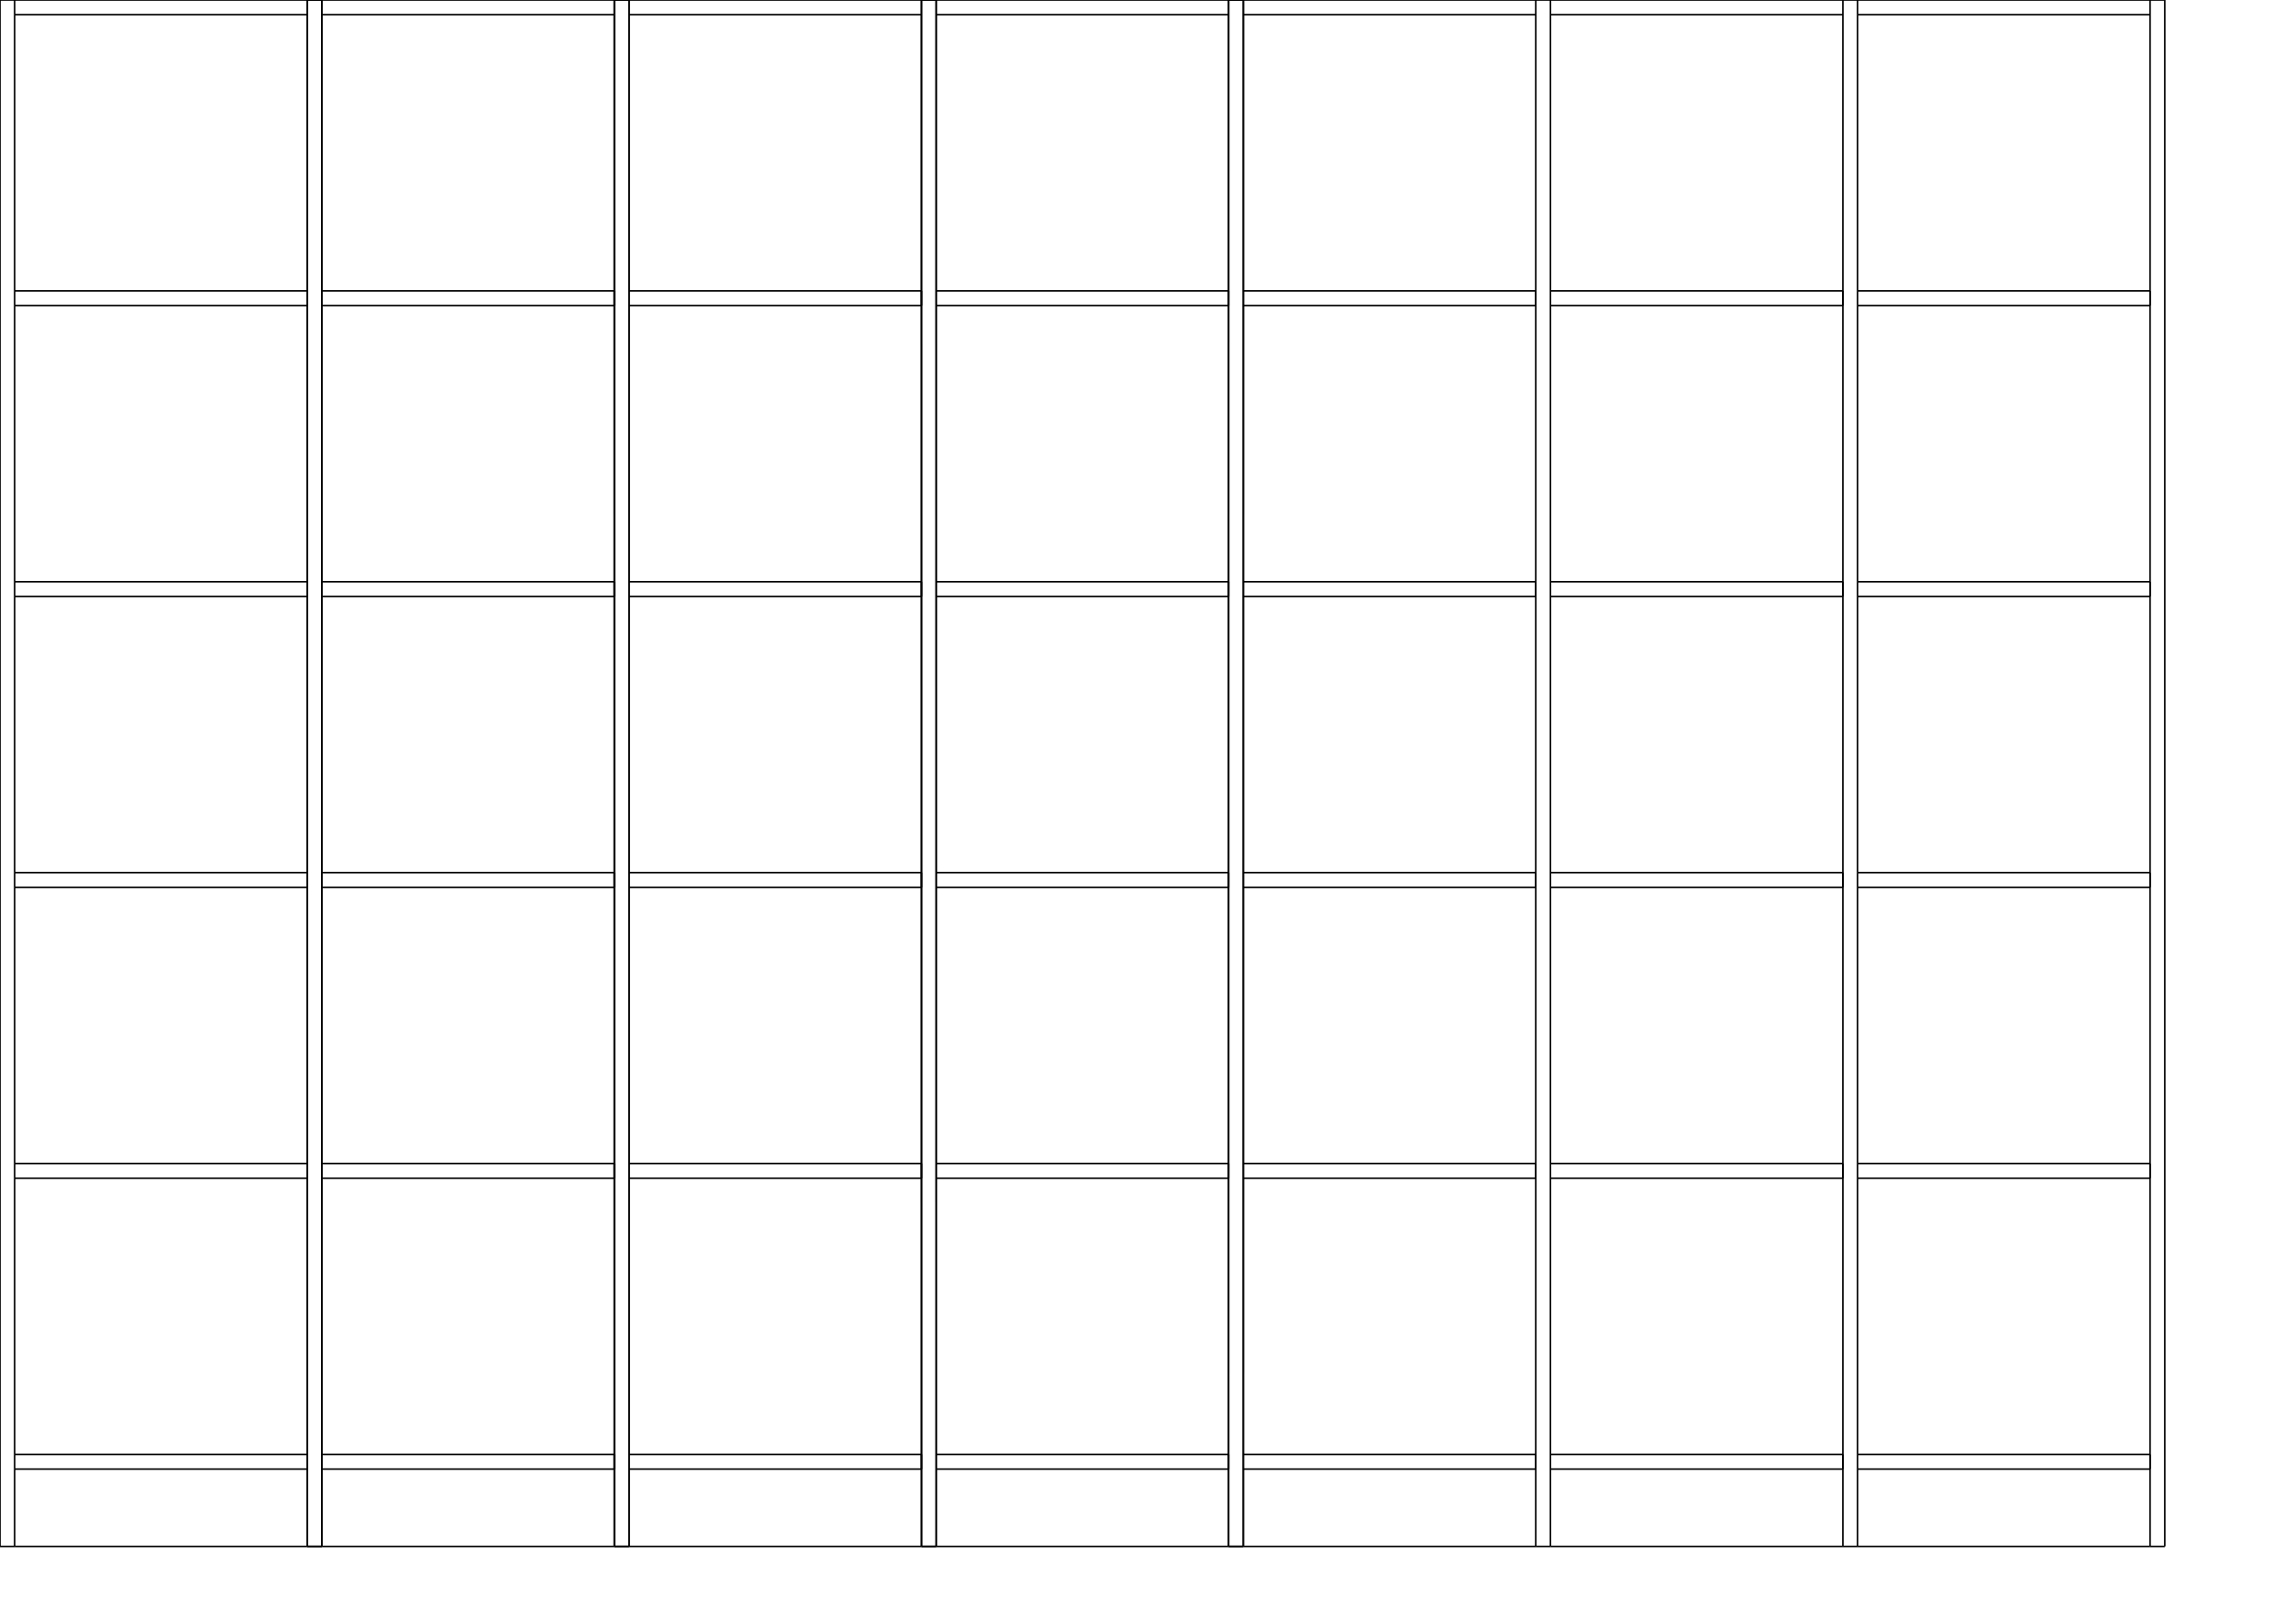 <?xml version="1.0" encoding="UTF-8"?>
<svg viewBox="0.0 -2000.0  2940.0 2100.0" preserveAspectRatio="xMinYMin meet" xmlns="http://www.w3.org/2000/svg" version="1.1">
    <desc>Powered by Aleker CAD Engine</desc>
    <g id="cad" bboxX="2800" bboxY="2000">
        <path d="M 2781.0 -852.4 L 2781 -871.4" style="fill:none;stroke-width:2.0;stroke:black;"/>
        <path d="M 2781.0 -852.4 L 2402.714 -852.4" style="fill:none;stroke-width:2.0;stroke:black;"/>
        <path d="M 2781.0 -871.4 L 2402.714 -871.4" style="fill:none;stroke-width:2.0;stroke:black;"/>
        <path d="M 1589.1 -100.0 L 1589.143 -119" style="fill:none;stroke-width:2.0;stroke:black;"/>
        <path d="M 1589.1 -100.0 L 1210.857 -100" style="fill:none;stroke-width:2.0;stroke:black;"/>
        <path d="M 1589.1 -119.0 L 1210.857 -119" style="fill:none;stroke-width:2.0;stroke:black;"/>
        <path d="M 1210.9 -2000.0 L 1191.857 -2000" style="fill:none;stroke-width:2.0;stroke:black;"/>
        <path d="M 1210.9 -0.0 L 1191.857 -0" style="fill:none;stroke-width:2.0;stroke:black;"/>
        <path d="M 1210.9 -0.0 L 1210.857 -2000" style="fill:none;stroke-width:2.0;stroke:black;"/>
        <path d="M 1191.9 -0.0 L 1191.857 -2000" style="fill:none;stroke-width:2.0;stroke:black;"/>
        <path d="M 2005.4 -0.0 L 1986.429 -0" style="fill:none;stroke-width:2.0;stroke:black;"/>
        <path d="M 2005.4 -2000.0 L 1986.429 -2000" style="fill:none;stroke-width:2.0;stroke:black;"/>
        <path d="M 2005.4 -0.0 L 2005.429 -2000" style="fill:none;stroke-width:2.0;stroke:black;"/>
        <path d="M 1986.4 -0.0 L 1986.429 -2000" style="fill:none;stroke-width:2.0;stroke:black;"/>
        <path d="M 2781.0 -1604.8 L 2781 -1623.8" style="fill:none;stroke-width:2.0;stroke:black;"/>
        <path d="M 2781.0 -1604.8 L 2402.714 -1604.8" style="fill:none;stroke-width:2.0;stroke:black;"/>
        <path d="M 2781.0 -1623.8 L 2402.714 -1623.8" style="fill:none;stroke-width:2.0;stroke:black;"/>
        <path d="M 1191.9 -476.2 L 1191.857 -495.2" style="fill:none;stroke-width:2.0;stroke:black;"/>
        <path d="M 1191.9 -476.2 L 813.571 -476.2" style="fill:none;stroke-width:2.0;stroke:black;"/>
        <path d="M 1191.9 -495.2 L 813.571 -495.2" style="fill:none;stroke-width:2.0;stroke:black;"/>
        <path d="M 1589.1 -1228.6 L 1589.143 -1247.6" style="fill:none;stroke-width:2.0;stroke:black;"/>
        <path d="M 1589.1 -1228.6 L 1210.857 -1228.6" style="fill:none;stroke-width:2.0;stroke:black;"/>
        <path d="M 1589.1 -1247.6 L 1210.857 -1247.6" style="fill:none;stroke-width:2.0;stroke:black;"/>
        <path d="M 2781.0 -100.0 L 2781 -119" style="fill:none;stroke-width:2.0;stroke:black;"/>
        <path d="M 2781.0 -100.0 L 2402.714 -100" style="fill:none;stroke-width:2.0;stroke:black;"/>
        <path d="M 2781.0 -119.0 L 2402.714 -119" style="fill:none;stroke-width:2.0;stroke:black;"/>
        <path d="M 1191.9 -852.4 L 1191.857 -871.4" style="fill:none;stroke-width:2.0;stroke:black;"/>
        <path d="M 1191.9 -852.4 L 813.571 -852.4" style="fill:none;stroke-width:2.0;stroke:black;"/>
        <path d="M 1191.9 -871.4 L 813.571 -871.4" style="fill:none;stroke-width:2.0;stroke:black;"/>
        <path d="M 416.3 -0.0 L 794.571 -0" style="fill:none;stroke-width:2.0;stroke:black;"/>
        <path d="M 2383.7 -1228.6 L 2383.714 -1247.6" style="fill:none;stroke-width:2.0;stroke:black;"/>
        <path d="M 2383.7 -1228.6 L 2005.429 -1228.6" style="fill:none;stroke-width:2.0;stroke:black;"/>
        <path d="M 2383.7 -1247.6 L 2005.429 -1247.6" style="fill:none;stroke-width:2.0;stroke:black;"/>
        <path d="M 794.6 -1604.8 L 794.571 -1623.8" style="fill:none;stroke-width:2.0;stroke:black;"/>
        <path d="M 794.6 -1604.8 L 416.286 -1604.8" style="fill:none;stroke-width:2.0;stroke:black;"/>
        <path d="M 794.6 -1623.8 L 416.286 -1623.8" style="fill:none;stroke-width:2.0;stroke:black;"/>
        <path d="M 397.3 -1604.8 L 397.286 -1623.8" style="fill:none;stroke-width:2.0;stroke:black;"/>
        <path d="M 397.3 -1604.8 L 19 -1604.8" style="fill:none;stroke-width:2.0;stroke:black;"/>
        <path d="M 397.3 -1623.8 L 19 -1623.8" style="fill:none;stroke-width:2.0;stroke:black;"/>
        <path d="M 397.3 -1228.6 L 397.286 -1247.6" style="fill:none;stroke-width:2.0;stroke:black;"/>
        <path d="M 397.3 -1228.6 L 19 -1228.6" style="fill:none;stroke-width:2.0;stroke:black;"/>
        <path d="M 397.3 -1247.6 L 19 -1247.6" style="fill:none;stroke-width:2.0;stroke:black;"/>
        <path d="M 2781.0 -476.2 L 2781 -495.2" style="fill:none;stroke-width:2.0;stroke:black;"/>
        <path d="M 2781.0 -476.2 L 2402.714 -476.2" style="fill:none;stroke-width:2.0;stroke:black;"/>
        <path d="M 2781.0 -495.2 L 2402.714 -495.2" style="fill:none;stroke-width:2.0;stroke:black;"/>
        <path d="M 397.3 -476.2 L 397.286 -495.2" style="fill:none;stroke-width:2.0;stroke:black;"/>
        <path d="M 397.3 -476.2 L 19 -476.2" style="fill:none;stroke-width:2.0;stroke:black;"/>
        <path d="M 397.3 -495.2 L 19 -495.2" style="fill:none;stroke-width:2.0;stroke:black;"/>
        <path d="M 1986.4 -1604.8 L 1986.429 -1623.8" style="fill:none;stroke-width:2.0;stroke:black;"/>
        <path d="M 1986.4 -1604.8 L 1608.143 -1604.8" style="fill:none;stroke-width:2.0;stroke:black;"/>
        <path d="M 1986.4 -1623.8 L 1608.143 -1623.8" style="fill:none;stroke-width:2.0;stroke:black;"/>
        <path d="M 794.6 -476.2 L 794.571 -495.2" style="fill:none;stroke-width:2.0;stroke:black;"/>
        <path d="M 794.6 -476.2 L 416.286 -476.2" style="fill:none;stroke-width:2.0;stroke:black;"/>
        <path d="M 794.6 -495.2 L 416.286 -495.2" style="fill:none;stroke-width:2.0;stroke:black;"/>
        <path d="M 1986.4 -476.2 L 1986.429 -495.2" style="fill:none;stroke-width:2.0;stroke:black;"/>
        <path d="M 1986.4 -476.2 L 1608.143 -476.2" style="fill:none;stroke-width:2.0;stroke:black;"/>
        <path d="M 1986.4 -495.2 L 1608.143 -495.2" style="fill:none;stroke-width:2.0;stroke:black;"/>
        <path d="M 1986.4 -100.0 L 1986.429 -119" style="fill:none;stroke-width:2.0;stroke:black;"/>
        <path d="M 1986.4 -100.0 L 1608.143 -100" style="fill:none;stroke-width:2.0;stroke:black;"/>
        <path d="M 1986.4 -119.0 L 1608.143 -119" style="fill:none;stroke-width:2.0;stroke:black;"/>
        <path d="M 2383.7 -1981.0 L 2005.429 -1981" style="fill:none;stroke-width:2.0;stroke:black;"/>
        <path d="M 2383.7 -2000.0 L 2005.429 -2000" style="fill:none;stroke-width:2.0;stroke:black;"/>
        <path d="M 397.3 -1981.0 L 19 -1981" style="fill:none;stroke-width:2.0;stroke:black;"/>
        <path d="M 397.3 -2000.0 L 19 -2000" style="fill:none;stroke-width:2.0;stroke:black;"/>
        <path d="M 1191.9 -1604.8 L 1191.857 -1623.8" style="fill:none;stroke-width:2.0;stroke:black;"/>
        <path d="M 1191.9 -1604.8 L 813.571 -1604.8" style="fill:none;stroke-width:2.0;stroke:black;"/>
        <path d="M 1191.9 -1623.8 L 813.571 -1623.8" style="fill:none;stroke-width:2.0;stroke:black;"/>
        <path d="M 2402.7 -2000.0 L 2383.714 -2000" style="fill:none;stroke-width:2.0;stroke:black;"/>
        <path d="M 2402.7 -0.0 L 2383.714 -0" style="fill:none;stroke-width:2.0;stroke:black;"/>
        <path d="M 2402.7 -0.0 L 2402.714 -2000" style="fill:none;stroke-width:2.0;stroke:black;"/>
        <path d="M 2383.7 -0.0 L 2383.714 -2000" style="fill:none;stroke-width:2.0;stroke:black;"/>
        <path d="M 1608.1 -2000.0 L 1589.143 -2000" style="fill:none;stroke-width:2.0;stroke:black;"/>
        <path d="M 1608.1 -0.0 L 1589.143 -0" style="fill:none;stroke-width:2.0;stroke:black;"/>
        <path d="M 1608.1 -0.0 L 1608.143 -2000" style="fill:none;stroke-width:2.0;stroke:black;"/>
        <path d="M 1589.1 -0.0 L 1589.143 -2000" style="fill:none;stroke-width:2.0;stroke:black;"/>
        <path d="M 813.6 -0.0 L 1191.857 -0" style="fill:none;stroke-width:2.0;stroke:black;"/>
        <path d="M 397.3 -100.0 L 397.286 -119" style="fill:none;stroke-width:2.0;stroke:black;"/>
        <path d="M 397.3 -100.0 L 19 -100" style="fill:none;stroke-width:2.0;stroke:black;"/>
        <path d="M 397.3 -119.0 L 19 -119" style="fill:none;stroke-width:2.0;stroke:black;"/>
        <path d="M 2383.7 -100.0 L 2383.714 -119" style="fill:none;stroke-width:2.0;stroke:black;"/>
        <path d="M 2383.7 -100.0 L 2005.429 -100" style="fill:none;stroke-width:2.0;stroke:black;"/>
        <path d="M 2383.7 -119.0 L 2005.429 -119" style="fill:none;stroke-width:2.0;stroke:black;"/>
        <path d="M 1210.9 -0.0 L 1589.143 -0" style="fill:none;stroke-width:2.0;stroke:black;"/>
        <path d="M 2383.7 -852.4 L 2383.714 -871.4" style="fill:none;stroke-width:2.0;stroke:black;"/>
        <path d="M 2383.7 -852.4 L 2005.429 -852.4" style="fill:none;stroke-width:2.0;stroke:black;"/>
        <path d="M 2383.7 -871.4 L 2005.429 -871.4" style="fill:none;stroke-width:2.0;stroke:black;"/>
        <path d="M 416.3 -2000.0 L 397.286 -2000" style="fill:none;stroke-width:2.0;stroke:black;"/>
        <path d="M 416.3 -0.0 L 397.286 -0" style="fill:none;stroke-width:2.0;stroke:black;"/>
        <path d="M 416.3 -0.0 L 416.286 -2000" style="fill:none;stroke-width:2.0;stroke:black;"/>
        <path d="M 397.3 -0.0 L 397.286 -2000" style="fill:none;stroke-width:2.0;stroke:black;"/>
        <path d="M 813.6 -2000.0 L 794.571 -2000" style="fill:none;stroke-width:2.0;stroke:black;"/>
        <path d="M 813.6 -0.0 L 794.571 -0" style="fill:none;stroke-width:2.0;stroke:black;"/>
        <path d="M 813.6 -0.0 L 813.571 -2000" style="fill:none;stroke-width:2.0;stroke:black;"/>
        <path d="M 794.6 -0.0 L 794.571 -2000" style="fill:none;stroke-width:2.0;stroke:black;"/>
        <path d="M 794.6 -1228.6 L 794.571 -1247.6" style="fill:none;stroke-width:2.0;stroke:black;"/>
        <path d="M 794.6 -1228.6 L 416.286 -1228.6" style="fill:none;stroke-width:2.0;stroke:black;"/>
        <path d="M 794.6 -1247.6 L 416.286 -1247.6" style="fill:none;stroke-width:2.0;stroke:black;"/>
        <path d="M 397.3 -852.4 L 397.286 -871.4" style="fill:none;stroke-width:2.0;stroke:black;"/>
        <path d="M 397.3 -852.4 L 19 -852.4" style="fill:none;stroke-width:2.0;stroke:black;"/>
        <path d="M 397.3 -871.4 L 19 -871.4" style="fill:none;stroke-width:2.0;stroke:black;"/>
        <path d="M 19.0 -2000.0 L 0 -2000" style="fill:none;stroke-width:2.0;stroke:black;"/>
        <path d="M 19.0 -0.0 L 0 -0" style="fill:none;stroke-width:2.0;stroke:black;"/>
        <path d="M 19.0 -2000.0 L 19 -0" style="fill:none;stroke-width:2.0;stroke:black;"/>
        <path d="M 0.0 -2000.0 L 0 -0" style="fill:none;stroke-width:2.0;stroke:black;"/>
        <path d="M 2383.7 -1604.8 L 2383.714 -1623.8" style="fill:none;stroke-width:2.0;stroke:black;"/>
        <path d="M 2383.7 -1604.8 L 2005.429 -1604.8" style="fill:none;stroke-width:2.0;stroke:black;"/>
        <path d="M 2383.7 -1623.8 L 2005.429 -1623.8" style="fill:none;stroke-width:2.0;stroke:black;"/>
        <path d="M 1210.9 -2000.0 L 1191.857 -2000" style="fill:none;stroke-width:2.0;stroke:black;"/>
        <path d="M 1210.9 -0.0 L 1191.857 -0" style="fill:none;stroke-width:2.0;stroke:black;"/>
        <path d="M 1210.9 -0.0 L 1210.857 -2000" style="fill:none;stroke-width:2.0;stroke:black;"/>
        <path d="M 1191.9 -0.0 L 1191.857 -2000" style="fill:none;stroke-width:2.0;stroke:black;"/>
        <path d="M 1608.1 -0.0 L 1986.429 -0" style="fill:none;stroke-width:2.0;stroke:black;"/>
        <path d="M 1589.1 -1604.8 L 1589.143 -1623.8" style="fill:none;stroke-width:2.0;stroke:black;"/>
        <path d="M 1589.1 -1604.8 L 1210.857 -1604.8" style="fill:none;stroke-width:2.0;stroke:black;"/>
        <path d="M 1589.1 -1623.8 L 1210.857 -1623.8" style="fill:none;stroke-width:2.0;stroke:black;"/>
        <path d="M 794.6 -852.4 L 794.571 -871.4" style="fill:none;stroke-width:2.0;stroke:black;"/>
        <path d="M 794.6 -852.4 L 416.286 -852.4" style="fill:none;stroke-width:2.0;stroke:black;"/>
        <path d="M 794.6 -871.4 L 416.286 -871.4" style="fill:none;stroke-width:2.0;stroke:black;"/>
        <path d="M 2005.4 -0.0 L 2383.714 -0" style="fill:none;stroke-width:2.0;stroke:black;"/>
        <path d="M 19.0 -0.0 L 397.286 -0" style="fill:none;stroke-width:2.0;stroke:black;"/>
        <path d="M 1191.9 -1981.0 L 813.571 -1981" style="fill:none;stroke-width:2.0;stroke:black;"/>
        <path d="M 1191.9 -2000.0 L 813.571 -2000" style="fill:none;stroke-width:2.0;stroke:black;"/>
        <path d="M 1589.1 -476.2 L 1589.143 -495.2" style="fill:none;stroke-width:2.0;stroke:black;"/>
        <path d="M 1589.1 -476.2 L 1210.857 -476.2" style="fill:none;stroke-width:2.0;stroke:black;"/>
        <path d="M 1589.1 -495.2 L 1210.857 -495.2" style="fill:none;stroke-width:2.0;stroke:black;"/>
        <path d="M 794.6 -1981.0 L 416.286 -1981" style="fill:none;stroke-width:2.0;stroke:black;"/>
        <path d="M 794.6 -2000.0 L 416.286 -2000" style="fill:none;stroke-width:2.0;stroke:black;"/>
        <path d="M 813.6 -2000.0 L 794.571 -2000" style="fill:none;stroke-width:2.0;stroke:black;"/>
        <path d="M 813.6 -0.0 L 794.571 -0" style="fill:none;stroke-width:2.0;stroke:black;"/>
        <path d="M 813.6 -0.0 L 813.571 -2000" style="fill:none;stroke-width:2.0;stroke:black;"/>
        <path d="M 794.6 -0.0 L 794.571 -2000" style="fill:none;stroke-width:2.0;stroke:black;"/>
        <path d="M 416.3 -2000.0 L 397.286 -2000" style="fill:none;stroke-width:2.0;stroke:black;"/>
        <path d="M 416.3 -0.0 L 397.286 -0" style="fill:none;stroke-width:2.0;stroke:black;"/>
        <path d="M 416.3 -0.0 L 416.286 -2000" style="fill:none;stroke-width:2.0;stroke:black;"/>
        <path d="M 397.3 -0.0 L 397.286 -2000" style="fill:none;stroke-width:2.0;stroke:black;"/>
        <path d="M 1589.1 -852.4 L 1589.143 -871.4" style="fill:none;stroke-width:2.0;stroke:black;"/>
        <path d="M 1589.1 -852.4 L 1210.857 -852.4" style="fill:none;stroke-width:2.0;stroke:black;"/>
        <path d="M 1589.1 -871.4 L 1210.857 -871.4" style="fill:none;stroke-width:2.0;stroke:black;"/>
        <path d="M 2402.7 -0.0 L 2781 -0" style="fill:none;stroke-width:2.0;stroke:black;"/>
        <path d="M 1986.4 -1981.0 L 1608.143 -1981" style="fill:none;stroke-width:2.0;stroke:black;"/>
        <path d="M 1986.4 -2000.0 L 1608.143 -2000" style="fill:none;stroke-width:2.0;stroke:black;"/>
        <path d="M 1191.9 -1228.6 L 1191.857 -1247.6" style="fill:none;stroke-width:2.0;stroke:black;"/>
        <path d="M 1191.9 -1228.6 L 813.571 -1228.6" style="fill:none;stroke-width:2.0;stroke:black;"/>
        <path d="M 1191.9 -1247.6 L 813.571 -1247.6" style="fill:none;stroke-width:2.0;stroke:black;"/>
        <path d="M 2800.0 -2000.0 L 2781 -2000" style="fill:none;stroke-width:2.0;stroke:black;"/>
        <path d="M 2800.0 -0.0 L 2781 -0" style="fill:none;stroke-width:2.0;stroke:black;"/>
        <path d="M 2800.0 -0.0 L 2800 -2000" style="fill:none;stroke-width:2.0;stroke:black;"/>
        <path d="M 2781.0 -0.0 L 2781 -2000" style="fill:none;stroke-width:2.0;stroke:black;"/>
        <path d="M 1608.1 -2000.0 L 1589.143 -2000" style="fill:none;stroke-width:2.0;stroke:black;"/>
        <path d="M 1608.1 -0.0 L 1589.143 -0" style="fill:none;stroke-width:2.0;stroke:black;"/>
        <path d="M 1608.1 -0.0 L 1608.143 -2000" style="fill:none;stroke-width:2.0;stroke:black;"/>
        <path d="M 1589.1 -0.0 L 1589.143 -2000" style="fill:none;stroke-width:2.0;stroke:black;"/>
        <path d="M 1986.4 -1228.6 L 1986.429 -1247.6" style="fill:none;stroke-width:2.0;stroke:black;"/>
        <path d="M 1986.4 -1228.6 L 1608.143 -1228.6" style="fill:none;stroke-width:2.0;stroke:black;"/>
        <path d="M 1986.4 -1247.6 L 1608.143 -1247.6" style="fill:none;stroke-width:2.0;stroke:black;"/>
        <path d="M 2781.0 -1228.6 L 2781 -1247.6" style="fill:none;stroke-width:2.0;stroke:black;"/>
        <path d="M 2781.0 -1228.6 L 2402.714 -1228.6" style="fill:none;stroke-width:2.0;stroke:black;"/>
        <path d="M 2781.0 -1247.6 L 2402.714 -1247.6" style="fill:none;stroke-width:2.0;stroke:black;"/>
        <path d="M 1986.4 -852.4 L 1986.429 -871.4" style="fill:none;stroke-width:2.0;stroke:black;"/>
        <path d="M 1986.4 -852.4 L 1608.143 -852.4" style="fill:none;stroke-width:2.0;stroke:black;"/>
        <path d="M 1986.4 -871.4 L 1608.143 -871.4" style="fill:none;stroke-width:2.0;stroke:black;"/>
        <path d="M 794.6 -100.0 L 794.571 -119" style="fill:none;stroke-width:2.0;stroke:black;"/>
        <path d="M 794.6 -100.0 L 416.286 -100" style="fill:none;stroke-width:2.0;stroke:black;"/>
        <path d="M 794.6 -119.0 L 416.286 -119" style="fill:none;stroke-width:2.0;stroke:black;"/>
        <path d="M 1589.1 -1981.0 L 1210.857 -1981" style="fill:none;stroke-width:2.0;stroke:black;"/>
        <path d="M 1589.1 -2000.0 L 1210.857 -2000" style="fill:none;stroke-width:2.0;stroke:black;"/>
        <path d="M 1191.9 -100.0 L 1191.857 -119" style="fill:none;stroke-width:2.0;stroke:black;"/>
        <path d="M 1191.9 -100.0 L 813.571 -100" style="fill:none;stroke-width:2.0;stroke:black;"/>
        <path d="M 1191.9 -119.0 L 813.571 -119" style="fill:none;stroke-width:2.0;stroke:black;"/>
        <path d="M 2383.7 -476.2 L 2383.714 -495.2" style="fill:none;stroke-width:2.0;stroke:black;"/>
        <path d="M 2383.7 -476.2 L 2005.429 -476.2" style="fill:none;stroke-width:2.0;stroke:black;"/>
        <path d="M 2383.7 -495.2 L 2005.429 -495.2" style="fill:none;stroke-width:2.0;stroke:black;"/>
        <path d="M 2781.0 -1981.0 L 2402.714 -1981" style="fill:none;stroke-width:2.0;stroke:black;"/>
        <path d="M 2781.0 -2000.0 L 2402.714 -2000" style="fill:none;stroke-width:2.0;stroke:black;"/>
    </g>
</svg>
